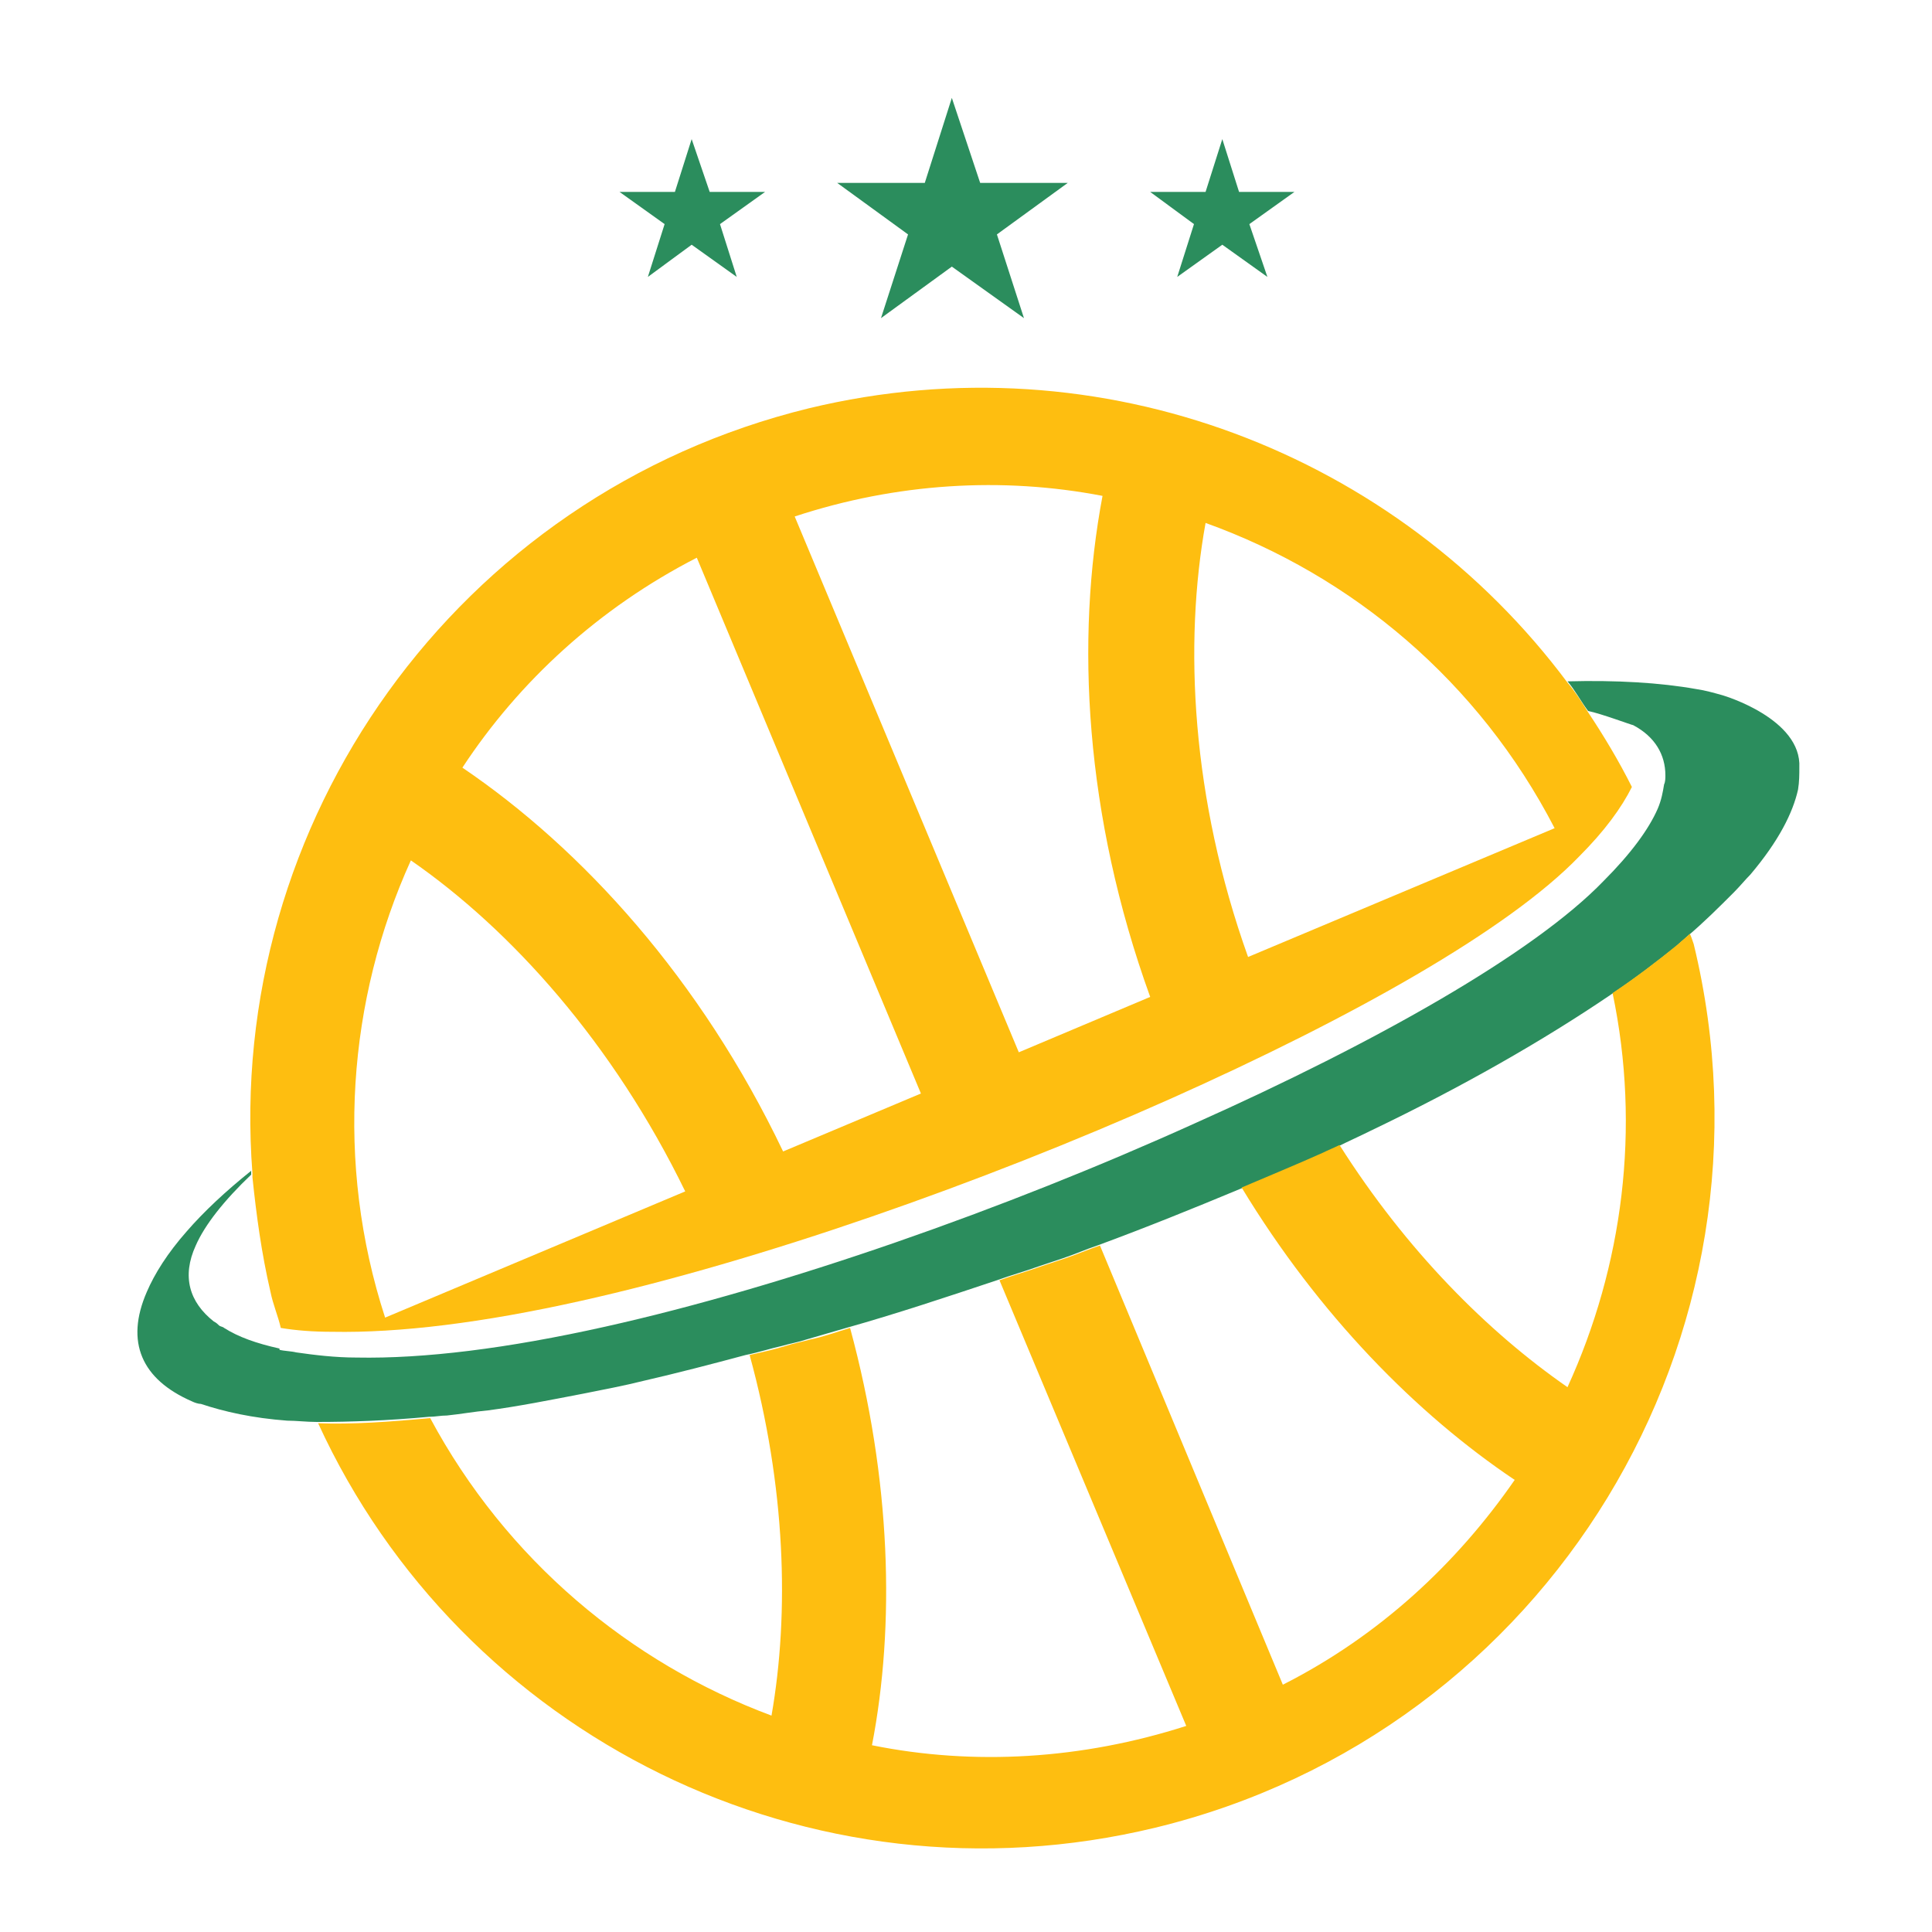 <?xml version="1.0" encoding="utf-8"?>
<!-- Generator: Adobe Illustrator 18.1.0, SVG Export Plug-In . SVG Version: 6.00 Build 0)  -->
<svg version="1.1" id="Layer_1" xmlns="http://www.w3.org/2000/svg" xmlns:xlink="http://www.w3.org/1999/xlink" x="0px" y="0px"
	 viewBox="0 0 150 150" enable-background="new 0 0 150 150" xml:space="preserve">
<g>
	<g>
		<path fill="#2B8D5D" d="M133.8,54c-0.7-0.2-1.4-0.4-2.1-0.5c-2.8-0.5-6.2-0.7-10-0.6c0.6,0.7,1,1.5,1.6,2.3c1,0.2,3.4,1.1,3.5,1.1
			c1.7,0.9,2.5,2.3,2.5,3.9c0,0.2,0,0.5-0.1,0.7c-0.1,0.6-0.2,1.2-0.5,1.9c-0.7,1.6-2.1,3.5-4.2,5.6c-5.4,5.6-17.6,12.5-31.7,18.8
			C78,93.9,60.9,99.9,47,103c-7.6,1.7-14.1,2.5-19.3,2.4c-1.7,0-3.3-0.2-4.7-0.4c-0.4-0.1-0.9-0.1-1.3-0.2c0,0,0,0,0-0.1
			c-1.8-0.4-3.2-0.9-4.3-1.6c-0.1-0.1-0.3-0.1-0.4-0.2c-0.1-0.1-0.2-0.2-0.4-0.3c-1.9-1.5-2.5-3.5-1.4-5.9c0.7-1.6,2.2-3.5,4.3-5.5
			c0-0.1,0-0.2,0-0.3c-2,1.6-3.7,3.2-5,4.7c-1.5,1.7-2.5,3.3-3.1,4.7c-1.7,3.9-0.4,6.8,3.5,8.5c0.2,0.1,0.5,0.2,0.7,0.2
			c1.8,0.6,4,1.1,6.7,1.3c0,0,0,0,0,0c0.7,0,1.5,0.1,2.3,0.1c2.6,0,5.5-0.1,8.7-0.4c0.5,0,0.9-0.1,1.4-0.1c1-0.1,2.1-0.3,3.2-0.4
			c2.3-0.3,4.8-0.8,7.4-1.3c1.5-0.3,3.1-0.6,4.7-1l0,0c2.6-0.6,5.3-1.3,7.9-2c1-0.2,1.9-0.5,2.8-0.7c0.7-0.2,1.3-0.3,1.9-0.5
			c1-0.3,2.1-0.6,3.1-0.9c3.9-1.1,7.8-2.4,11.7-3.7c1.1-0.4,2.2-0.7,3.3-1.1c0.6-0.2,1.2-0.4,1.8-0.6c0.9-0.3,1.8-0.7,2.7-1
			c3.8-1.4,7.5-2.9,11.1-4.4c2.1-0.9,4.3-1.8,6.3-2.7c0.5-0.2,0.9-0.4,1.3-0.6h0c0.8-0.4,1.7-0.8,2.5-1.2c7.1-3.4,13.4-7,18.7-10.6
			c1.8-1.2,3.5-2.5,5-3.7c0.3-0.3,0.6-0.5,0.9-0.8c1.3-1.1,2.5-2.3,3.6-3.4c0.5-0.5,0.9-1,1.3-1.4c2.2-2.6,3.3-4.8,3.7-6.6
			c0.1-0.6,0.1-1.2,0.1-1.7C139.9,55.8,133.8,54,133.8,54z"/>
		<path fill="#FEBE10" d="M125.2,77.1c2.2,10.5,0.8,21.2-3.5,30.6c-6.2-4.3-12.5-10.6-17.7-18.8c-0.4,0.2-0.9,0.4-1.3,0.6
			c-2,0.9-4.2,1.8-6.3,2.7c6,9.9,13.6,17.6,21.2,22.7c-4.5,6.5-10.5,12.1-18,15.9L85.4,96.7c-0.9,0.3-1.8,0.7-2.7,1
			c-0.6,0.2-1.2,0.4-1.8,0.6c-1.1,0.4-2.2,0.7-3.3,1.1L92.1,134c-8.1,2.6-16.5,3.1-24.4,1.5c1.8-9.3,1.5-20.6-1.7-32.4
			c-1,0.3-2.1,0.7-3.1,0.9c-0.7,0.2-1.3,0.3-1.9,0.5c-1,0.3-1.9,0.5-2.8,0.7c2.8,10.2,3.1,20,1.7,28c-11-4.1-20.6-12.1-26.5-23.1
			c-3.2,0.3-6.1,0.5-8.7,0.4c11.1,24.2,38.1,37.9,65,31.4c30.5-7.4,49.2-38.1,41.8-68.6c-0.1-0.3-0.2-0.6-0.3-0.8
			c-0.3,0.3-0.6,0.5-0.9,0.8C128.7,74.6,127,75.9,125.2,77.1z"/>
		<path fill="#FEBE10" d="M21,100.3c0.2,1,0.6,1.9,0.8,2.8c1.2,0.2,2.5,0.3,4,0.3c5.2,0.1,11.7-0.7,19.3-2.4
			c13.9-3.1,31-9.1,45.8-15.7c14.1-6.3,26.2-13.1,31.7-18.8c2-2,3.3-3.8,4.1-5.4c-1-2-2.2-4-3.4-5.8c-0.5-0.8-1-1.6-1.6-2.3
			c-13.2-17.7-36.1-26.8-58.9-21.3c-27.4,6.7-45.3,32.2-43.2,59.4c0,0.1,0,0.2,0,0.3C19.9,94.3,20.3,97.3,21,100.3z M93.6,40.6
			c11.4,4.1,21.2,12.3,27.1,23.7l-23.8,10C92.5,62,91.9,50,93.6,40.6z M85.6,38.5c-2.1,11.1-1.4,24.8,3.7,38.9l-10.2,4.3L61.7,40.1
			C69.6,37.5,77.8,37,85.6,38.5z M54.1,43.3l17.4,41.6l-10.7,4.5c-6.4-13.4-15.6-23.5-24.9-29.8C40.3,52.9,46.5,47.2,54.1,43.3z
			 M31.9,66.8c7.8,5.4,15.7,14.2,21.3,25.7l-23.3,9.8C26,90.3,27,77.6,31.9,66.8z"/>
		<path fill="none" stroke="#FFFFFF" stroke-width="0" stroke-linecap="round" stroke-linejoin="round" d="M18,102.3
			C17.9,102.3,18,102.3,18,102.3"/>
	</g>
	<polygon fill="#2B8D5D" points="73.9,7.6 76.1,14.2 82.9,14.2 77.4,18.2 79.5,24.7 73.9,20.7 68.4,24.7 70.5,18.2 65,14.2 
		71.8,14.2 	"/>
	<polygon fill="#2B8D5D" points="94.9,10.8 96.2,14.9 100.5,14.9 97,17.4 98.4,21.5 94.9,19 91.4,21.5 92.7,17.4 89.3,14.9 
		93.6,14.9 	"/>
	<polygon fill="#2B8D5D" points="53.7,10.8 55.1,14.9 59.4,14.9 55.9,17.4 57.2,21.5 53.7,19 50.3,21.5 51.6,17.4 48.1,14.9 
		52.4,14.9 	"/>
</g>
</svg>
